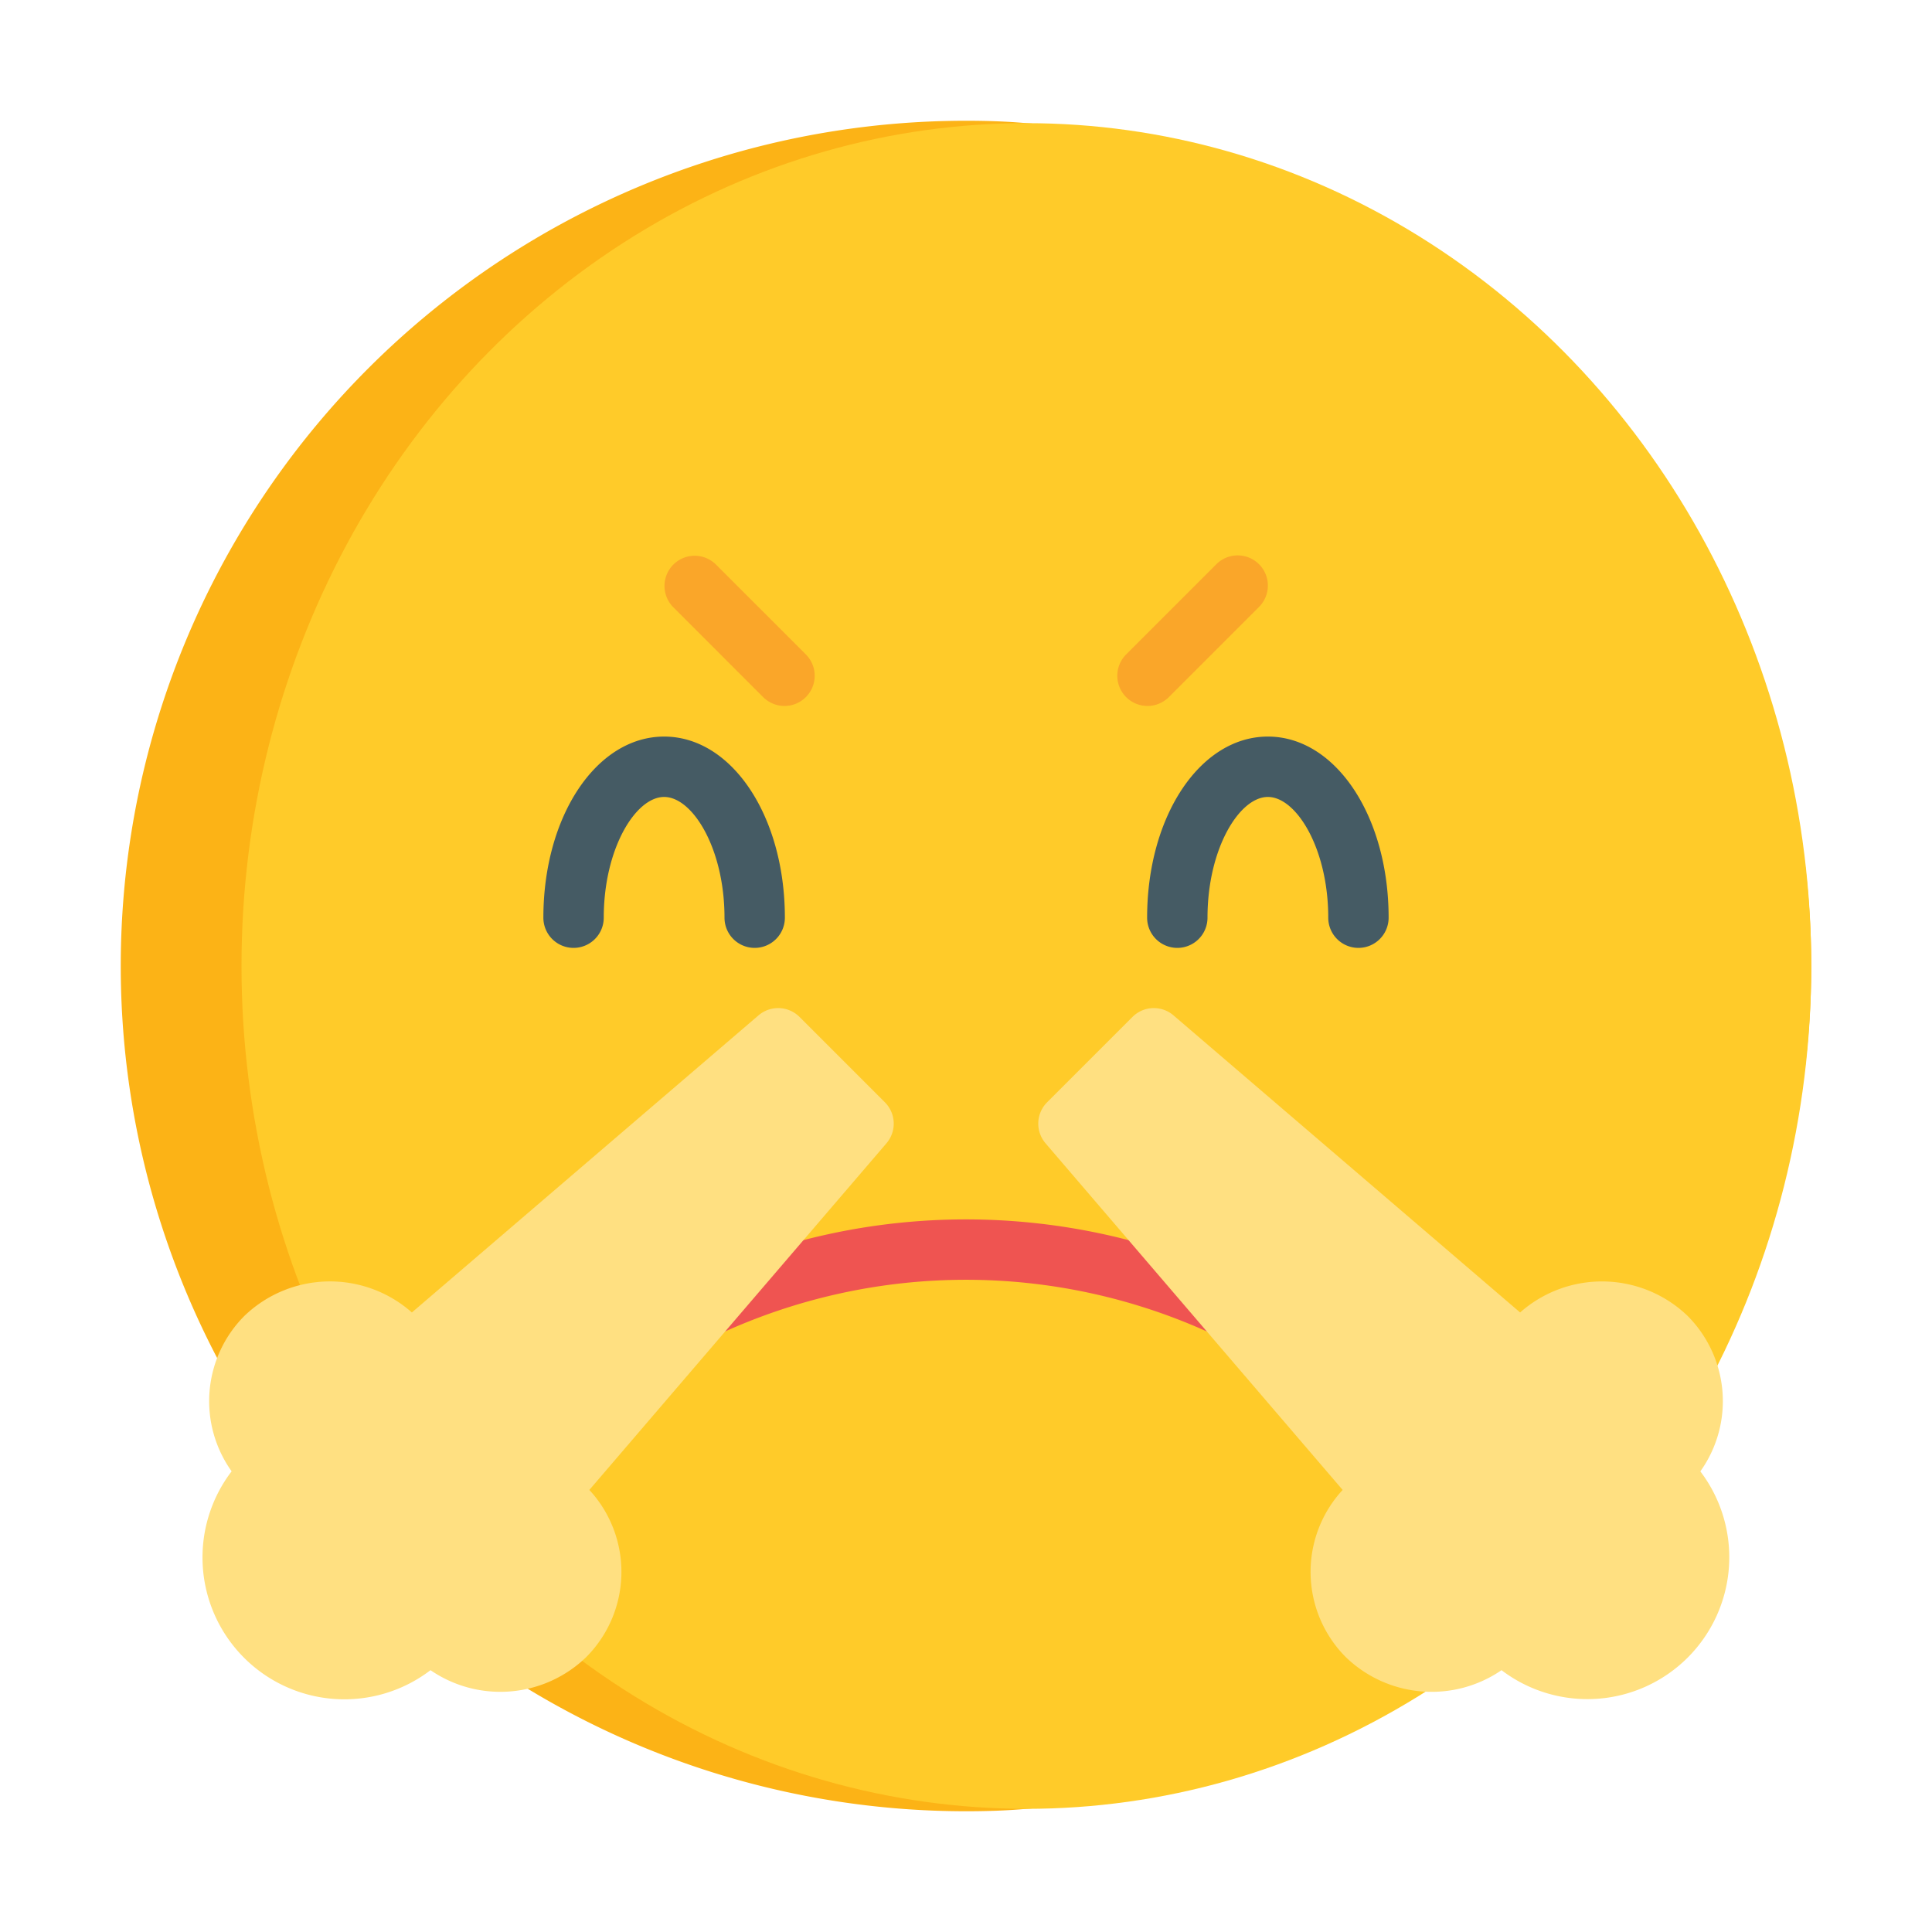 <?xml version="1.0" ?><svg viewBox="0 0 64 64" xmlns="http://www.w3.org/2000/svg"><defs><style>.cls-1{fill:#fcb316;}.cls-2{fill:#ffcb29;}.cls-3{fill:#ef5451;}.cls-4{fill:#455b64;}.cls-5{fill:#faa629;}.cls-6{fill:#ffe081;}</style></defs><g id="Icon"><path class="cls-1" d="M60,32A28.02,28.02,0,0,1,34,59.92c-.66.06-1.33.08-2,.08A28,28,0,0,1,32,4c.67,0,1.34.02,2,.08A28.02,28.02,0,0,1,60,32Z"/><ellipse class="cls-2" cx="34" cy="32" rx="26" ry="27.92"/><path class="cls-3" d="M23.407,44.287a1,1,0,0,1-.42-1.908,21.451,21.451,0,0,1,18.024,0,1,1,0,1,1-.839,1.816,19.448,19.448,0,0,0-16.346,0A1,1,0,0,1,23.407,44.287Z"/><path class="cls-4" d="M45,31.4a1,1,0,0,1-1-1c0-2.289-1.056-4-2-4s-2,1.711-2,4a1,1,0,0,1-2,0c0-3.364,1.757-6,4-6s4,2.636,4,6A1,1,0,0,1,45,31.4Z"/><path class="cls-4" d="M25,31.4a1,1,0,0,1-1-1c0-2.289-1.056-4-2-4s-2,1.711-2,4a1,1,0,0,1-2,0c0-3.364,1.757-6,4-6s4,2.636,4,6A1,1,0,0,1,25,31.4Z"/><path class="cls-5" d="M41.707,18.691a1,1,0,0,0-1.414,0l-3,3a1,1,0,0,0,1.414,1.414l3-3A1,1,0,0,0,41.707,18.691Z"/><path class="cls-5" d="M26.707,21.691l-3-3a1,1,0,0,0-1.414,1.414l3,3a1,1,0,0,0,1.414-1.414Z"/><path class="cls-6" d="M56.326,48.741a4,4,0,0,0-.427-5.155,4.093,4.093,0,0,0-5.543-.109L38.873,33.635a1,1,0,0,0-1.358.052l-2.828,2.828a1,1,0,0,0-.053,1.357l9.843,11.484a4,4,0,0,0,.109,5.543,4.092,4.092,0,0,0,5.154.428,4.7,4.7,0,0,0,6.586-6.586Z"/><path class="cls-6" d="M29.313,36.515l-2.828-2.828a1,1,0,0,0-1.358-.052L13.644,43.477a4.091,4.091,0,0,0-5.543.109,4,4,0,0,0-.428,5.153,4.7,4.7,0,0,0,6.588,6.588,4.092,4.092,0,0,0,5.153-.428,4,4,0,0,0,.109-5.543l9.843-11.484A1,1,0,0,0,29.313,36.515Z"/></g></svg>